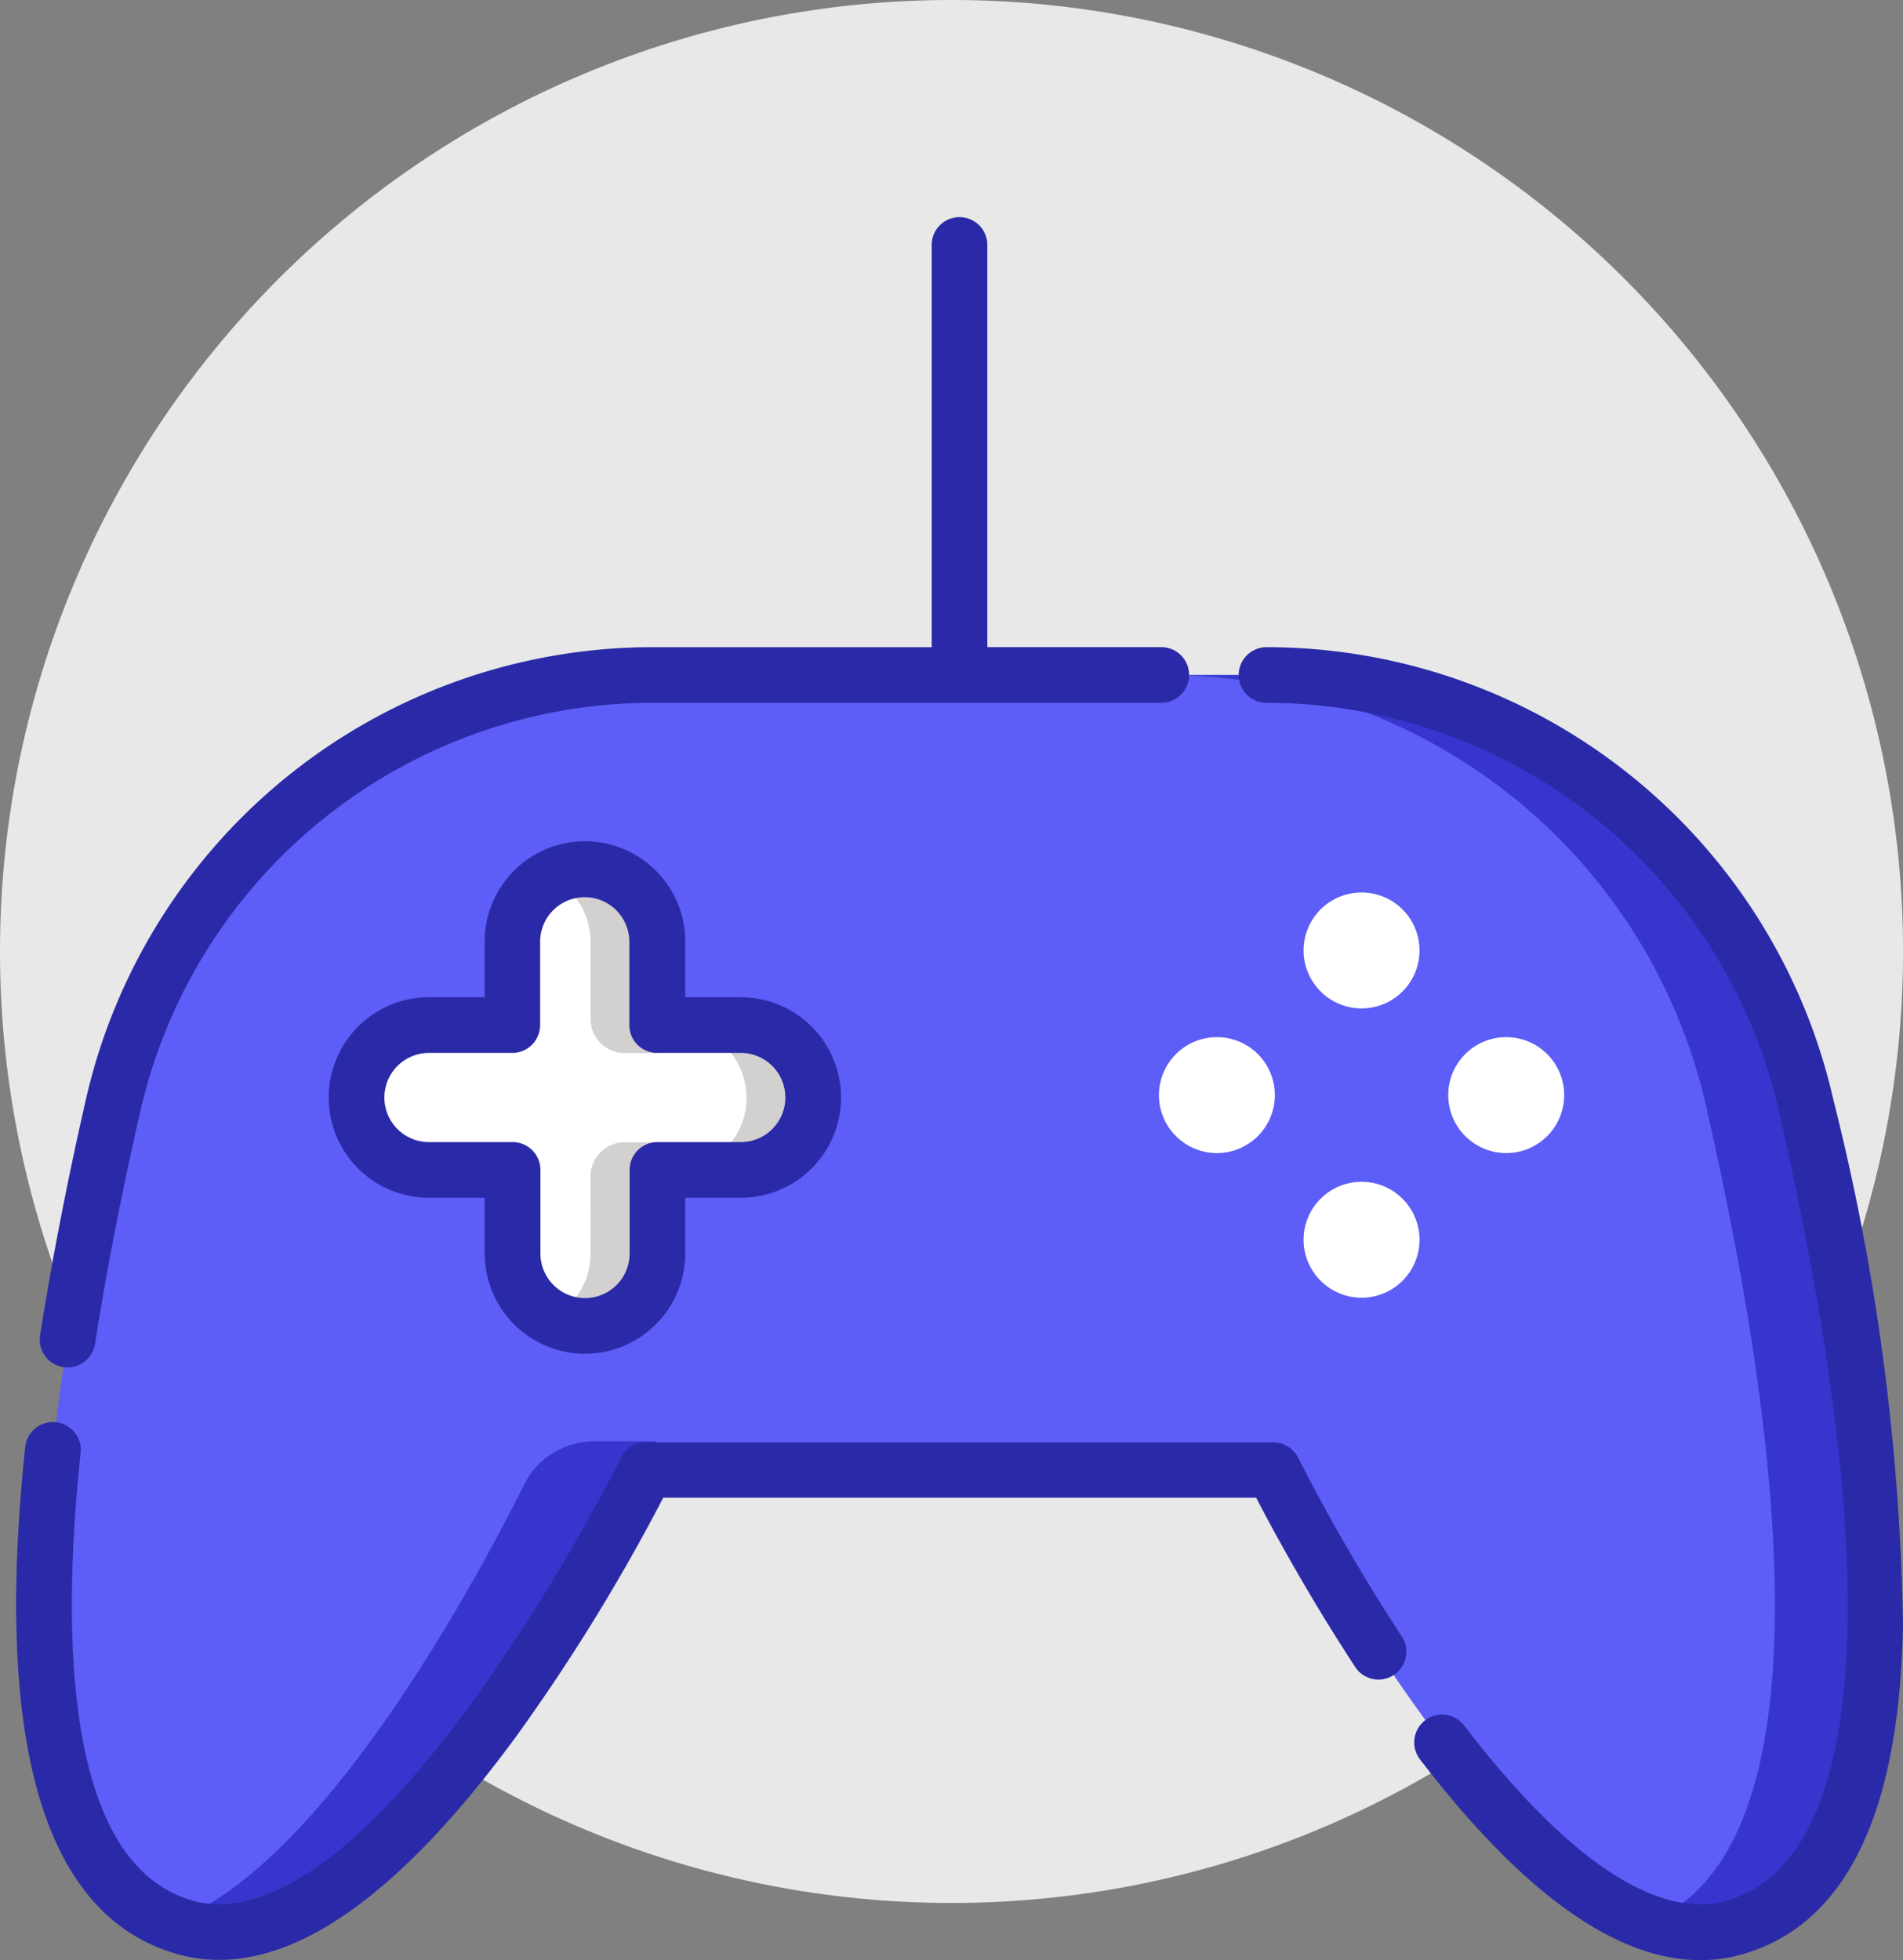 <svg xmlns="http://www.w3.org/2000/svg" width="38.833" height="40" viewBox="0 0 38.833 40">
  <rect x="0" y="0" width="38.833" height="40" fill="#808080" stroke="none"/>
  <g id="Group_15644" data-name="Group 15644" transform="translate(-273.167 -376)">
    <path id="Path_27867" data-name="Path 27867" d="M19.417,0A19.417,19.417,0,1,1,0,19.417,19.417,19.417,0,0,1,19.417,0Z" transform="translate(273.167 376)" fill="#e8e8e8"/>
    <path id="Path_27885" data-name="Path 27885" d="M32.612,159.982s5.152,10.463,9.353,9.346,3.11-9.832,1.523-16.783a11.3,11.3,0,0,0-11.012-8.789H19.949a11.3,11.3,0,0,0-11.012,8.789C7.35,159.5,6.27,168.213,10.46,169.328s9.353-9.346,9.353-9.346Z" transform="translate(266.536 246.02)" fill="#5d5df7"/>
    <g id="Group_15598" data-name="Group 15598" transform="translate(276.652 389.775)">
      <path id="Path_27886" data-name="Path 27886" d="M50.562,351.731a1.588,1.588,0,0,0-1.419.876c-1.1,2.2-4.191,7.859-7.215,8.943h0a3.117,3.117,0,0,0,.344.114c4.2,1.118,9.353-9.346,9.353-9.346h0c.133-.375.2-.588.2-.588H50.562Z" transform="translate(-41.928 -336.092)" fill="#3636ce"/>
      <path id="Path_27887" data-name="Path 27887" d="M325.139,152.545a11.3,11.3,0,0,0-11.012-8.789h-2.045a11.3,11.3,0,0,1,11.013,8.789c1.542,6.754,2.6,15.173-1.179,16.669a2.821,2.821,0,0,0,1.7.114C327.806,168.214,326.726,159.5,325.139,152.545Z" transform="translate(-291.767 -143.756)" fill="#3636ce"/>
    </g>
    <path id="Path_27888" data-name="Path 27888" d="M100.19,199.683H98.485v-1.7a1.478,1.478,0,0,0-1.478-1.478h0a1.478,1.478,0,0,0-1.478,1.478v1.7H93.824a1.478,1.478,0,0,0-1.478,1.478h0a1.478,1.478,0,0,0,1.478,1.478h1.705v1.7a1.478,1.478,0,0,0,1.478,1.478h0a1.478,1.478,0,0,0,1.478-1.478v-1.7h1.705a1.478,1.478,0,0,0,1.478-1.478h0A1.478,1.478,0,0,0,100.19,199.683Z" transform="translate(188.097 197.241)" fill="#fff"/>
    <g id="Group_15599" data-name="Group 15599" transform="translate(284.422 393.741)">
      <path id="Path_27889" data-name="Path 27889" d="M179.892,238.827h-1.363a1.478,1.478,0,0,1,0,2.956h1.363a1.478,1.478,0,0,0,0-2.956Z" transform="translate(-176.028 -235.644)" fill="#d3d0d0"/>
      <path id="Path_27890" data-name="Path 27890" d="M146.06,197.978v1.572a.7.7,0,0,0,.7.7h.662v-2.273a1.478,1.478,0,0,0-1.478-1.478h0a1.47,1.47,0,0,0-.682.167A1.477,1.477,0,0,1,146.06,197.978Z" transform="translate(-145.264 -196.5)" fill="#d3d0d0"/>
      <path id="Path_27891" data-name="Path 27891" d="M146.06,272.831a1.477,1.477,0,0,1-.8,1.311,1.47,1.47,0,0,0,.682.167h0a1.478,1.478,0,0,0,1.478-1.478v-2.275h-.662a.7.7,0,0,0-.7.7Z" transform="translate(-145.264 -264.987)" fill="#d3d0d0"/>
    </g>
    <g id="Group_15600" data-name="Group 15600" transform="translate(273.499 380.431)">
      <path id="Path_27892" data-name="Path 27892" d="M343.854,145.433a11.866,11.866,0,0,0-11.566-9.231.568.568,0,1,0,0,1.136,10.73,10.73,0,0,1,10.459,8.348c2.194,9.612,1.8,15.333-1.115,16.108-.968.257-2.672-.153-5.3-3.571a.568.568,0,1,0-.9.692c2.082,2.713,3.994,4.081,5.7,4.081a3.072,3.072,0,0,0,.794-.1c2.155-.573,3.282-2.842,3.349-6.742A46.767,46.767,0,0,0,343.854,145.433Z" transform="translate(-306.775 -127.426)" fill="#2a2aa8"/>
      <path id="Path_27893" data-name="Path 27893" d="M26.158,347.232a.568.568,0,0,0-.51-.317h-12.8a.568.568,0,0,0-.51.317,38.57,38.57,0,0,1-3.058,5.018c-2.8,3.825-4.614,4.3-5.64,4.029-2.65-.705-2.729-5.365-2.328-9.15a.568.568,0,1,0-1.13-.12c-.651,6.147.414,9.635,3.166,10.367a3.081,3.081,0,0,0,.8.1c1.8,0,3.836-1.533,6.061-4.571a39.217,39.217,0,0,0,2.992-4.86H25.3c.308.594,1.034,1.946,2.021,3.454a.568.568,0,1,0,.951-.622A39.206,39.206,0,0,1,26.158,347.232Z" transform="translate(0.001 -321.912)" fill="#2a2aa8"/>
      <path id="Path_27894" data-name="Path 27894" d="M6.844,42.964a.573.573,0,0,0,.648-.474c.227-1.46.536-3.053.92-4.735a10.73,10.73,0,0,1,10.459-8.348H29.249a.568.568,0,0,0,0-1.136H25.7V20.064a.568.568,0,1,0-1.136,0v8.208H18.871A11.866,11.866,0,0,0,7.305,37.5c-.39,1.707-.7,3.327-.935,4.813A.568.568,0,0,0,6.844,42.964Z" transform="translate(-5.884 -19.496)" fill="#2a2aa8"/>
      <path id="Path_27895" data-name="Path 27895" d="M90.021,199.4a2.048,2.048,0,0,0,2.046-2.046v-1.137H93.2a2.046,2.046,0,0,0,0-4.092H92.067v-1.137a2.046,2.046,0,0,0-4.092,0v1.137H86.838a2.046,2.046,0,1,0,0,4.092h1.137v1.137A2.048,2.048,0,0,0,90.021,199.4Zm-3.183-4.319a.91.91,0,1,1,0-1.82h1.7a.568.568,0,0,0,.568-.568v-1.7a.91.91,0,0,1,1.82,0v1.7a.568.568,0,0,0,.568.568H93.2a.91.91,0,0,1,0,1.82H91.5a.568.568,0,0,0-.568.568v1.705a.91.91,0,0,1-1.82,0v-1.705a.568.568,0,0,0-.568-.568Z" transform="translate(-78.416 -176.205)" fill="#2a2aa8"/>
      <path id="Path_27896" data-name="Path 27896" d="M389.772,244.392a1.183,1.183,0,1,0-1.183-1.183A1.185,1.185,0,0,0,389.772,244.392Z" transform="translate(-359.368 -225.292)" fill="#fff"/>
      <path id="Path_27897" data-name="Path 27897" d="M310.077,243.209a1.183,1.183,0,1,0,1.183-1.183A1.185,1.185,0,0,0,310.077,243.209Z" transform="translate(-286.76 -225.292)" fill="#fff"/>
      <path id="Path_27898" data-name="Path 27898" d="M350.515,283.647a1.183,1.183,0,1,0-1.183-1.183A1.185,1.185,0,0,0,350.515,283.647Z" transform="translate(-323.063 -261.595)" fill="#fff"/>
      <path id="Path_27899" data-name="Path 27899" d="M350.515,205.137a1.183,1.183,0,1,0-1.183-1.183A1.185,1.185,0,0,0,350.515,205.137Z" transform="translate(-323.063 -188.989)" fill="#fff"/>
    </g>
  </g>
</svg>
